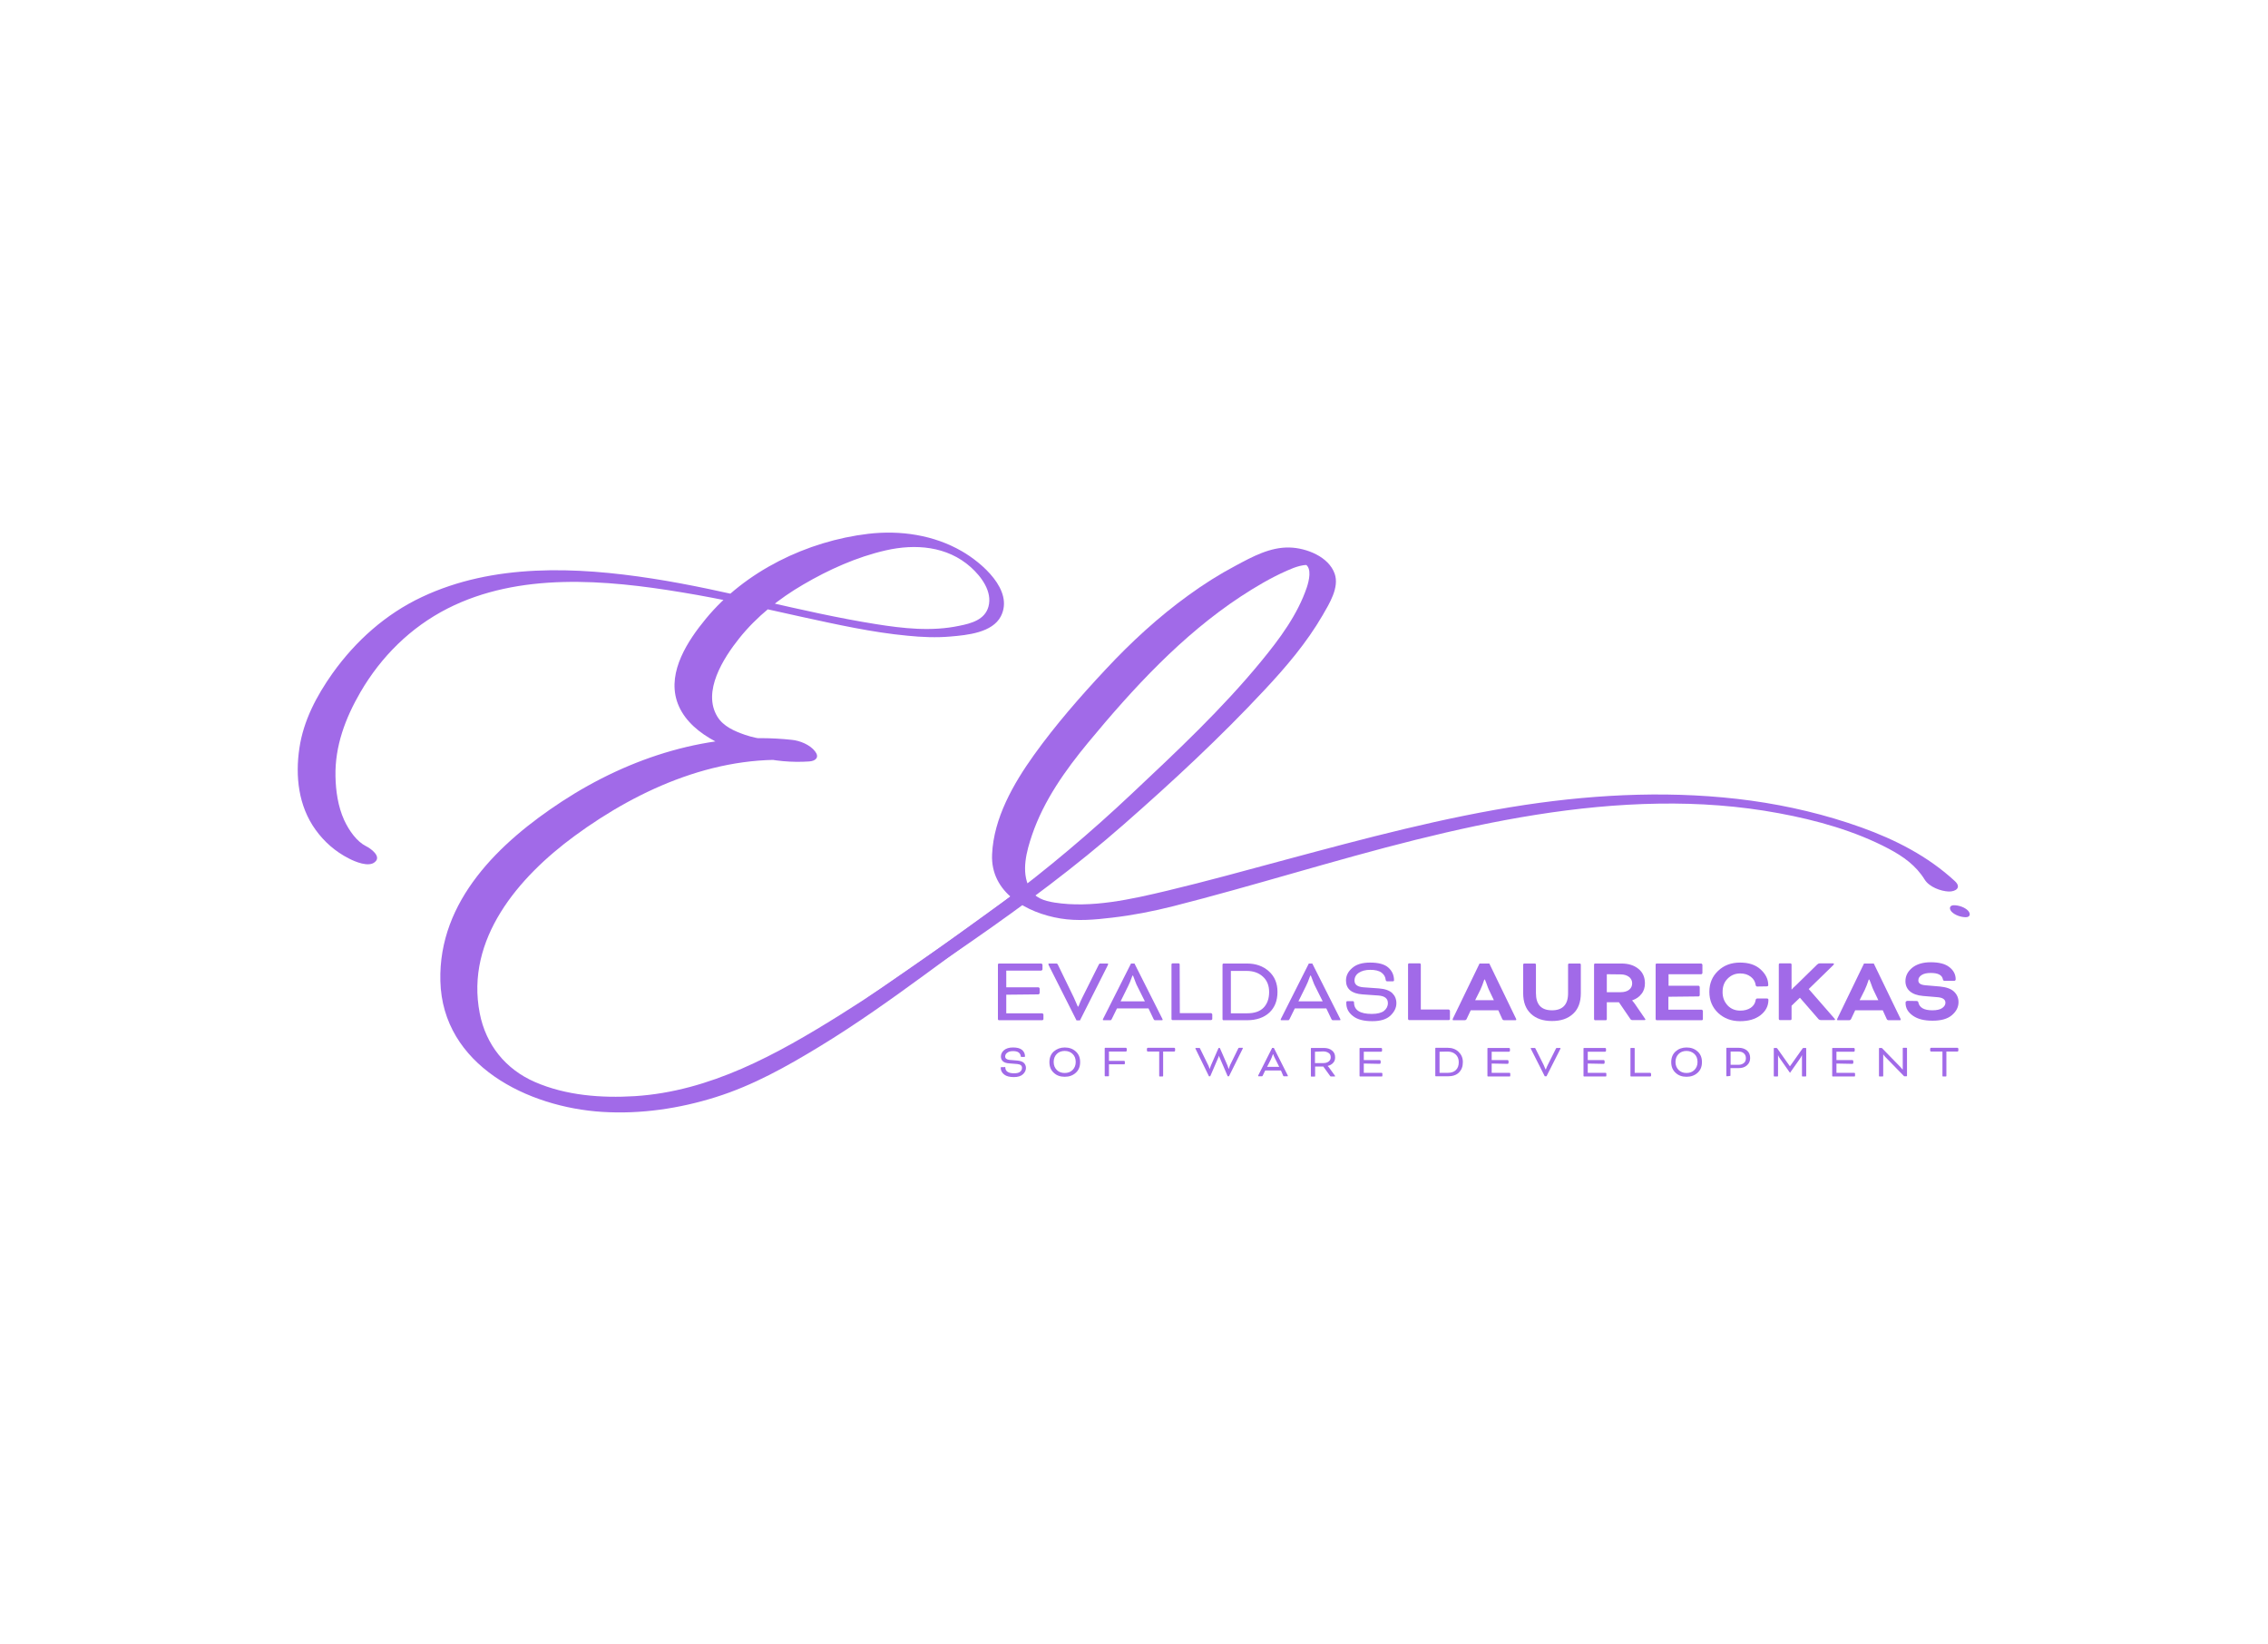 <?xml version="1.0" encoding="utf-8"?>
<!-- Generator: Adobe Illustrator 22.1.0, SVG Export Plug-In . SVG Version: 6.00 Build 0)  -->
<svg version="1.1" id="Layer_1" xmlns="http://www.w3.org/2000/svg" xmlns:xlink="http://www.w3.org/1999/xlink" x="0px" y="0px"
	 viewBox="0 0 1440 1044" style="enable-background:new 0 0 1440 1044;" xml:space="preserve">
<style type="text/css">
	.st0{fill:#253C95;}
	.st1{fill:#FFFFFF;}
</style>
<g
   id="g196"
   style="fill:#a16ae8;fill-opacity:1">
	<g
   id="g154"
   style="fill:#a16ae8;fill-opacity:1">
		<g
   id="g140"
   style="fill:#a16ae8;fill-opacity:1">
			<path
   d="M638.9,631.5v11.8h22.8c0.2,0,0.4,0.1,0.5,0.3c0.2,0.2,0.3,0.4,0.3,0.5v2.9c0,0.2-0.1,0.4-0.3,0.5     c-0.2,0.2-0.4,0.2-0.5,0.2h-27.4c-0.2,0-0.4-0.1-0.5-0.2c-0.2-0.2-0.2-0.4-0.2-0.5v-34.6c0-0.2,0.1-0.4,0.2-0.5     c0.2-0.2,0.4-0.2,0.5-0.2h26.8c0.2,0,0.4,0.1,0.5,0.3c0.2,0.2,0.3,0.4,0.3,0.5v2.9c0,0.2-0.1,0.4-0.3,0.5     c-0.2,0.2-0.4,0.3-0.5,0.3h-22.2v10.6h20.4c0.2,0,0.4,0.1,0.5,0.3c0.2,0.2,0.3,0.4,0.3,0.5v2.9c0,0.2-0.1,0.4-0.3,0.5     c-0.2,0.2-0.4,0.3-0.5,0.3L638.9,631.5z"
   id="path108"
   style="fill:#a16ae8;fill-opacity:1" />
			<path
   d="M681.8,633.3l2.5,5.7h0.4c1-2.6,1.9-4.5,2.5-5.7l10.4-20.8c0.2-0.4,0.4-0.6,0.5-0.7s0.4-0.1,0.8-0.1h4.2     c0.3,0,0.5,0.1,0.5,0.4c0,0.1-0.1,0.4-0.3,0.8l-17.6,34.9h-2.2l-17.6-34.9c-0.2-0.4-0.3-0.7-0.3-0.8c0-0.2,0.2-0.4,0.5-0.4h4.2     c0.3,0,0.5,0,0.6,0s0.2,0.1,0.4,0.2c0.1,0.1,0.2,0.3,0.4,0.6L681.8,633.3z"
   id="path110"
   style="fill:#a16ae8;fill-opacity:1" />
			<path
   d="M729.2,640.2h-20l-3.3,6.7c-0.2,0.4-0.4,0.6-0.5,0.7c-0.1,0.1-0.4,0.1-0.8,0.1h-3.9c-0.4,0-0.5-0.1-0.5-0.4     c0-0.1,0.1-0.3,0.3-0.7l17.6-34.9h2.2l17.6,34.9c0.2,0.4,0.3,0.7,0.3,0.7c0,0.3-0.2,0.4-0.5,0.4h-3.9c-0.3,0-0.5,0-0.6,0     c-0.1,0-0.2-0.1-0.4-0.2c-0.1-0.1-0.2-0.3-0.4-0.6L729.2,640.2z M711.5,635.7h15.4l-4.8-9.6c-0.3-0.5-0.7-1.4-1.1-2.5     s-0.8-2-1.1-2.9l-0.5-1.3H719c-1.1,3.2-2.1,5.4-2.7,6.6L711.5,635.7z"
   id="path112"
   style="fill:#a16ae8;fill-opacity:1" />
			<path
   d="M749.1,643.2h19.8c0.2,0,0.4,0.1,0.5,0.3c0.2,0.2,0.3,0.4,0.3,0.5v2.9c0,0.2-0.1,0.4-0.3,0.5c-0.2,0.2-0.4,0.2-0.5,0.2     h-24.4c-0.2,0-0.4,0-0.5-0.2c-0.2-0.2-0.2-0.4-0.2-0.5v-34.6c0-0.2,0.1-0.4,0.2-0.5c0.2-0.2,0.4-0.2,0.5-0.2h3.8     c0.2,0,0.4,0.1,0.5,0.2c0.2,0.2,0.2,0.4,0.2,0.5L749.1,643.2z"
   id="path114"
   style="fill:#a16ae8;fill-opacity:1" />
			<path
   d="M776.9,647.7c-0.2,0-0.4,0-0.5-0.2c-0.2-0.2-0.2-0.4-0.2-0.5v-34.6c0-0.2,0.1-0.4,0.2-0.5c0.2-0.2,0.4-0.2,0.5-0.2h14.8     c5.6,0,10.2,1.6,13.9,4.9s5.5,7.7,5.5,13.1c0,5.5-1.7,9.9-5.1,13.1s-8.2,4.9-14.2,4.9H776.9z M781.5,616.4v26.9h10.4     c4.6,0,8.1-1.2,10.4-3.6s3.5-5.7,3.5-9.9c0-4.1-1.3-7.4-4-9.8c-2.6-2.4-6.1-3.6-10.2-3.6L781.5,616.4z"
   id="path116"
   style="fill:#a16ae8;fill-opacity:1" />
			<path
   d="M842.1,640.2h-20l-3.3,6.7c-0.2,0.4-0.4,0.6-0.5,0.7c-0.1,0.1-0.4,0.1-0.8,0.1h-3.9c-0.4,0-0.5-0.1-0.5-0.4     c0-0.1,0.1-0.3,0.3-0.7l17.6-34.9h2.2l17.6,34.9c0.2,0.4,0.3,0.7,0.3,0.7c0,0.3-0.2,0.4-0.5,0.4h-3.9c-0.3,0-0.5,0-0.6,0     s-0.2-0.1-0.4-0.2c-0.1-0.1-0.2-0.3-0.4-0.6L842.1,640.2z M824.4,635.7h15.4l-4.8-9.6c-0.3-0.5-0.7-1.4-1.1-2.5s-0.8-2-1.1-2.9     l-0.5-1.3h-0.4c-1.1,3.2-2.1,5.4-2.7,6.6L824.4,635.7z"
   id="path118"
   style="fill:#a16ae8;fill-opacity:1" />
			<path
   d="M858.9,635.6c0.5,0,0.8,0.3,0.8,0.8c0,4.9,3.8,7.3,11.3,7.3c3.5,0,6.1-0.7,7.7-1.9c1.6-1.3,2.5-2.9,2.5-5     c0-2.9-2-4.5-6.1-4.8l-10-0.7c-7-0.5-10.5-3.5-10.5-8.8c0-3.1,1.3-5.7,4-8c2.6-2.3,6.4-3.4,11.3-3.4c5.2,0,9.1,1,11.5,3.1     s3.7,4.8,3.7,8.2c0,0.4-0.3,0.6-0.9,0.6h-3.5c-0.5,0-0.8-0.4-0.9-1c-0.2-1.8-1-3.3-2.6-4.5c-1.6-1.2-4-1.8-7.2-1.8     c-3.1,0-5.5,0.7-7.3,1.9s-2.7,2.9-2.7,4.9c0,2.6,1.9,4,5.7,4.3l9.8,0.7c3.9,0.3,6.7,1.3,8.5,3c1.7,1.7,2.6,3.8,2.6,6.4     c0,2.9-1.3,5.5-3.8,7.9c-2.6,2.4-6.4,3.5-11.5,3.5c-5.3,0-9.4-1-12.2-3.2c-2.9-2.2-4.3-4.9-4.3-8.2v-0.6c0-0.4,0.2-0.7,0.7-0.7     H858.9z"
   id="path120"
   style="fill:#a16ae8;fill-opacity:1" />
			<path
   d="M902,640.9h17.8c0.2,0,0.4,0.1,0.5,0.3c0.2,0.2,0.3,0.4,0.3,0.5v5.2c0,0.2-0.1,0.4-0.2,0.5c-0.2,0.2-0.4,0.2-0.5,0.2     h-25.2c-0.2,0-0.4,0-0.5-0.2c-0.1-0.2-0.2-0.4-0.2-0.5v-34.6c0-0.2,0.1-0.4,0.2-0.5c0.1-0.2,0.3-0.2,0.5-0.2h6.7     c0.2,0,0.4,0.1,0.5,0.2c0.1,0.2,0.2,0.4,0.2,0.5V640.9z"
   id="path122"
   style="fill:#a16ae8;fill-opacity:1" />
			<path
   d="M951.3,641.4h-17.5l-2.6,5.5c-0.2,0.5-0.7,0.8-1.3,0.8h-7.1c-0.3,0-0.5-0.1-0.5-0.4c0-0.2,0.1-0.4,0.2-0.7l16.9-34.9h6.2     l16.9,34.9c0.2,0.3,0.2,0.5,0.2,0.7c0,0.3-0.2,0.4-0.5,0.4h-7.1c-0.6,0-1-0.2-1.3-0.8L951.3,641.4z M936.6,635h11.9l-3.2-6.7     c-0.4-0.8-0.7-1.7-1.1-2.8s-0.7-2-1-2.6l-0.4-1h-0.4c-0.8,2.6-1.7,4.7-2.5,6.5L936.6,635z"
   id="path124"
   style="fill:#a16ae8;fill-opacity:1" />
			<path
   d="M995.6,612.4c0-0.2,0.1-0.4,0.2-0.5c0.2-0.2,0.4-0.2,0.5-0.2h6.7c0.2,0,0.4,0.1,0.5,0.2c0.2,0.2,0.2,0.4,0.2,0.5v18.1     c0,5.7-1.6,10.1-4.9,13.1c-3.3,3.1-7.7,4.6-13.4,4.6s-10.1-1.5-13.4-4.6c-3.3-3.1-4.9-7.4-4.9-13.1v-18.1c0-0.2,0.1-0.4,0.2-0.5     c0.2-0.2,0.4-0.2,0.5-0.2h6.7c0.2,0,0.4,0.1,0.5,0.2c0.2,0.2,0.2,0.4,0.2,0.5v18c0,7.4,3.4,11,10.2,11s10.3-3.7,10.2-11     L995.6,612.4z"
   id="path126"
   style="fill:#a16ae8;fill-opacity:1" />
			<path
   d="M1012.1,612.4c0-0.2,0.1-0.4,0.2-0.5c0.1-0.2,0.3-0.2,0.5-0.2h16.7c4.4,0,8,1.1,10.8,3.4c2.8,2.3,4.1,5.3,4.1,9.2     c0,2.6-0.7,4.9-2.2,6.7c-1.4,1.9-3.4,3.2-5.9,4.1v0.1c0.7,0.8,1.4,1.6,1.9,2.4l6.1,8.9c0.2,0.3,0.4,0.5,0.4,0.7     c0,0.3-0.2,0.4-0.5,0.4h-8c-0.4,0-0.7-0.2-1-0.6l-7.3-10.7h-7.7V647c0,0.2-0.1,0.4-0.2,0.5c-0.1,0.2-0.3,0.2-0.5,0.2h-6.7     c-0.2,0-0.4,0-0.5-0.2c-0.1-0.2-0.2-0.4-0.2-0.5L1012.1,612.4z M1020.2,618.5v11.4h8.7c2.3,0,4.1-0.5,5.4-1.5s2-2.4,2-4.1     c0-1.7-0.7-3.1-2-4.1c-1.3-1-3.1-1.6-5.3-1.6L1020.2,618.5z"
   id="path128"
   style="fill:#a16ae8;fill-opacity:1" />
			<path
   d="M1059.3,632.8v8.2h21.1c0.2,0,0.4,0.1,0.5,0.3c0.2,0.2,0.3,0.4,0.3,0.5v5.2c0,0.2-0.1,0.4-0.2,0.5     c-0.2,0.2-0.4,0.2-0.5,0.2h-28.6c-0.2,0-0.4-0.1-0.5-0.2c-0.1-0.2-0.2-0.4-0.2-0.5v-34.6c0-0.2,0.1-0.4,0.2-0.5     c0.1-0.2,0.3-0.2,0.5-0.2h28.2c0.2,0,0.4,0.1,0.5,0.3c0.2,0.2,0.3,0.4,0.3,0.5v5.2c0,0.2-0.1,0.4-0.2,0.5     c-0.2,0.2-0.4,0.3-0.5,0.3h-20.8v7.3h19c0.2,0,0.4,0.1,0.5,0.3c0.2,0.2,0.3,0.4,0.3,0.5v5.2c0,0.2-0.1,0.4-0.2,0.5     c-0.2,0.2-0.4,0.3-0.5,0.3L1059.3,632.8z"
   id="path130"
   style="fill:#a16ae8;fill-opacity:1" />
			<path
   d="M1115.7,626.3c-0.5,0-0.9-0.3-1-1c-0.3-2.1-1.3-3.8-3.1-5.2c-1.8-1.4-4-2.1-6.7-2.1c-3.2,0-5.8,1.1-8,3.3     c-2.2,2.2-3.2,5-3.2,8.5s1.1,6.2,3.2,8.5c2.1,2.2,4.8,3.3,8,3.3c2.7,0,4.9-0.6,6.7-1.8c1.7-1.2,2.8-2.8,3.1-4.9     c0.1-0.7,0.5-1,1.1-1h6c0.7,0,1,0.3,1,0.9c0,3.9-1.7,7.1-5,9.7c-3.4,2.6-7.7,3.8-13,3.8c-5.5,0-10.1-1.7-13.9-5.2     c-3.7-3.5-5.6-8-5.6-13.4c0-5.5,1.9-9.9,5.6-13.4c3.7-3.5,8.3-5.2,13.9-5.2c5.5,0,9.8,1.4,13,4.3c3.2,2.9,4.9,6.2,4.9,10     c0,0.5-0.3,0.8-1,0.8L1115.7,626.3z"
   id="path132"
   style="fill:#a16ae8;fill-opacity:1" />
			<path
   d="M1148.4,627.9l16.4,18.8c0.2,0.2,0.3,0.4,0.3,0.5c0,0.3-0.2,0.4-0.5,0.4h-8.6c-0.5,0-1-0.2-1.3-0.5l-11.9-13.7l-5.3,5.1     v8.4c0,0.2-0.1,0.4-0.2,0.5c-0.1,0.2-0.3,0.2-0.5,0.2h-6.7c-0.2,0-0.4-0.1-0.5-0.2c-0.1-0.2-0.2-0.4-0.2-0.5v-34.6     c0-0.2,0.1-0.4,0.2-0.5c0.1-0.2,0.3-0.2,0.5-0.2h6.7c0.2,0,0.4,0.1,0.5,0.2c0.1,0.2,0.2,0.4,0.2,0.5v15.9h0.1     c0.7-0.8,1.4-1.6,2.3-2.3l13.9-13.6c0.4-0.4,1-0.7,1.6-0.7h8.5c0.4,0,0.5,0.1,0.5,0.4c0,0.2-0.1,0.4-0.4,0.7L1148.4,627.9z"
   id="path134"
   style="fill:#a16ae8;fill-opacity:1" />
			<path
   d="M1195.4,641.4h-17.5l-2.6,5.5c-0.2,0.5-0.7,0.8-1.3,0.8h-7.1c-0.3,0-0.5-0.1-0.5-0.4c0-0.2,0.1-0.4,0.2-0.7l16.9-34.9     h6.2l16.9,34.9c0.2,0.3,0.2,0.5,0.2,0.7c0,0.3-0.2,0.4-0.5,0.4h-7.1c-0.6,0-1-0.2-1.3-0.8L1195.4,641.4z M1180.7,635h11.9     l-3.2-6.7c-0.4-0.8-0.7-1.7-1.1-2.8c-0.4-1.1-0.7-2-1-2.6l-0.4-1h-0.4c-0.8,2.6-1.7,4.7-2.5,6.5L1180.7,635z"
   id="path136"
   style="fill:#a16ae8;fill-opacity:1" />
			<path
   d="M1216.8,635.5c0.7,0,1.1,0.3,1.2,0.9c0.7,3.3,3.6,5,8.9,5c2.8,0,4.9-0.5,6.2-1.4s2.1-2,2.1-3.4c0-2-1.6-3.2-4.8-3.5     l-9.4-0.8c-3.7-0.3-6.4-1.3-8.3-2.9s-2.9-3.8-2.9-6.5c0-3.3,1.4-6.1,4.3-8.5c2.8-2.3,6.8-3.5,11.8-3.5c5.2,0,9.2,1,11.8,3.1     c2.6,2,4,4.6,4,7.7c0,0.7-0.4,1-1.1,1h-5.9c-0.6,0-1-0.3-1.1-0.9c-0.5-2.8-3.1-4.1-7.7-4.1c-2.5,0-4.4,0.4-5.8,1.3     s-2.1,2-2.1,3.4c0,1.9,1.4,2.8,4.4,3.1l9.3,0.8c4,0.4,7,1.4,8.9,3.2s2.9,4,2.9,6.7c0,3.2-1.4,5.9-4.2,8.3s-6.9,3.5-12.3,3.5     c-5.3,0-9.4-1-12.5-3.2c-3.1-2.2-4.6-4.8-4.6-7.9v-0.5c0-0.3,0.1-0.5,0.4-0.7c0.2-0.2,0.5-0.3,0.8-0.3L1216.8,635.5z"
   id="path138"
   style="fill:#a16ae8;fill-opacity:1" />
		</g>
		<g
   id="g144"
   style="fill:#a16ae8;fill-opacity:1">
			<path
   d="M232.4,537.2c-5.8-2.9-10.7-9.7-13.9-16.6c-3.9-8.6-5.3-18.4-5.5-27.7c-0.4-19.3,6.3-37,15.8-53.4     c13.2-22.7,32-41.3,55.4-53.2c45.5-23.1,100.3-18.3,149-10.2c25.6,4.2,50.9,10,76.2,15.6c22.1,4.8,44.4,9.8,66.9,11.9     c9,0.9,18.2,1.3,27.2,0.5c10.6-0.9,26.6-2.4,32-12.9c8.4-16.6-12.4-34.1-24.7-41.2c-17.9-10.4-39.2-13.5-59.6-11.1     c-38.7,4.6-78.1,23.6-103.1,54c-11.3,13.7-24.2,33.2-18.4,51.9c6.4,20.5,31.8,30.9,50.8,35.6c10.9,2.7,22.2,3.8,33.4,3     c4.1-0.3,6.5-2.7,3.6-6.4c-3.2-4.2-9.6-6.8-14.7-7.3c-51.6-5.6-103,11-146,39.1c-39.6,25.9-78.5,63-77.2,114     c1.3,53.5,55.6,80.2,102.9,83.1c24.3,1.5,48.8-2.1,72-9.4c23.6-7.4,45-19.4,66-32.2c46.2-28.1,87.9-62.7,132.7-92.8     c2.4-1.6-5.9-6.5-8.5-4.6c-36.7,26.4-73.1,53.6-111.6,77.6c-39.9,24.9-82.2,48.4-130.1,51.4c-21.2,1.3-43.7-0.4-63.4-9     c-18.6-8.1-31.1-23.6-35-43.6c-9.2-47.2,24.7-86.5,60.1-112.5c41.9-30.8,93.5-53.3,146.5-47.5c-3.7-4.6-7.4-9.2-11.1-13.7     c-9.2,0.6-18.4-0.1-27.1-3.1c-6.6-2.3-13.7-5.3-17.5-11.5c-9.8-16,3.9-37.3,13.8-49.7c11.1-13.9,25.4-25.3,40.7-34.2     c16.2-9.5,34-17.5,52.4-21.7c18.8-4.3,39-2.7,53.9,10.6c6.7,6,13.9,15.5,11.3,25.1c-2.3,8.4-11,10.7-18.6,12.2     c-17.5,3.7-35.5,1.7-53-1.1c-47.7-7.6-94.1-21.5-141.8-28.9c-48.4-7.5-100.9-9.7-146.3,11.7c-23,10.8-42.1,27.9-56.8,48.5     c-10.1,14.3-18.4,29.9-21,47.4c-2.7,17.9-0.6,36.8,10.2,51.8c5.5,7.7,12.7,14,21.2,18.3c3.8,2,12.7,5.8,16.6,2.2     C242.4,543.6,235.1,538.5,232.4,537.2L232.4,537.2z"
   id="path142"
   style="fill:#a16ae8;fill-opacity:1" />
		</g>
		<g
   id="g148"
   style="fill:#a16ae8;fill-opacity:1">
			<path
   d="M516.2,665.1c67.2-45.1,136.3-88.2,197.3-141.7c30.8-27,61.2-55.2,89.2-85.2c13.7-14.6,26.9-30.1,37-47.5     c4.3-7.4,10.8-17.8,7.7-26.5c-3.8-10.8-17.9-16.3-28.5-16.6c-12.4-0.4-23.9,5.9-34.5,11.6c-10.4,5.5-20.3,11.8-29.8,18.7     c-19.1,13.8-36.6,29.9-52.6,47.1c-16.1,17.2-31.8,35.2-45.5,54.3c-13.1,18.3-25.6,40.1-26.6,63.1c-1.1,24.4,22.1,37.2,43.3,40.7     c10.8,1.8,22,0.8,32.8-0.5c13-1.5,25.9-4,38.6-7.2c51.6-13.1,102.4-29.3,154.1-42.2c50.6-12.6,102.1-22.2,154.4-23     c25.6-0.4,51.2,1.4,76.4,6.1c23.8,4.4,48.3,11.2,69.8,22.6c9.2,4.9,17.2,10.6,22.7,19.5c2.9,4.7,10.2,7.4,15.3,7.6     c4.4,0.1,8.3-2.5,3.9-6.6c-17.1-15.8-37.7-26.3-59.4-34.1c-22.6-8.1-46.2-13.7-70-17c-47.6-6.5-96-4.4-143.5,2.7     c-51.6,7.8-102.1,21.4-152.4,34.9c-24.9,6.7-49.8,13.6-74.9,19.6c-22.7,5.4-48.1,11.2-71.5,7.5c-6.7-1.1-12.6-2.9-15.9-9.3     c-5.4-10.4-1.8-23.4,1.7-33.7c7.5-21.9,21.1-41,35.7-58.7c28.4-34.3,59.4-68,96.8-92.6c9.3-6.1,19.1-11.9,29.3-16.4     c2.7-1.2,5.4-2.3,8.2-3c1.4-0.3,2.7-0.6,4.2-0.6c0.6,0,0.3,0.2-0.6-0.4c4.1,2.6,2.2,10.4,0.9,14.4c-5.9,17.6-17.5,33.1-29.1,47.2     c-24.8,30.2-53.6,57.2-82,83.9c-26.3,24.8-53.8,48-82.8,69.6c-31.1,23.2-63.4,44.6-95,67c-10.1,7.1-20.2,14.3-30.2,21.5     C508.7,663.2,514.4,666.2,516.2,665.1L516.2,665.1z"
   id="path146"
   style="fill:#a16ae8;fill-opacity:1" />
		</g>
		<g
   id="g152"
   style="fill:#a16ae8;fill-opacity:1">
			<path
   d="M1248.1,582.3c2.8,0,3.2-2.1,1.6-4c-2.1-2.3-6-3.6-9.1-3.6c-2.8,0-3.2,2.1-1.6,4C1241.1,581,1245.1,582.3,1248.1,582.3     L1248.1,582.3z"
   id="path150"
   style="fill:#a16ae8;fill-opacity:1" />
		</g>
	</g>
	<g
   id="g194"
   style="fill:#a16ae8;fill-opacity:1">
		<path
   d="M637.9,677.3c0.3,0,0.4,0.2,0.4,0.4c0,2.4,1.9,3.7,5.6,3.7c1.7,0,3-0.3,3.8-1c0.8-0.6,1.2-1.5,1.2-2.5    c0-1.4-1-2.2-3.1-2.4l-5-0.4c-3.5-0.2-5.3-1.7-5.3-4.4c0-1.5,0.7-2.9,2-4s3.2-1.7,5.7-1.7c2.6,0,4.5,0.5,5.8,1.6    c1.2,1.1,1.8,2.4,1.8,4.1c0,0.2-0.2,0.3-0.5,0.3h-1.8c-0.3,0-0.4-0.2-0.4-0.5c-0.1-0.9-0.5-1.6-1.3-2.3c-0.8-0.6-2-0.9-3.6-0.9    c-1.5,0-2.7,0.3-3.6,1c-0.9,0.6-1.4,1.4-1.4,2.4c0,1.3,1,2,2.8,2.2l4.9,0.4c2,0.2,3.4,0.7,4.2,1.5s1.3,1.9,1.3,3.2    c0,1.4-0.6,2.8-1.9,4c-1.3,1.2-3.2,1.8-5.8,1.8c-2.6,0-4.7-0.5-6.1-1.6c-1.4-1.1-2.2-2.5-2.2-4.1v-0.3c0-0.2,0.1-0.3,0.4-0.3    H637.9z"
   id="path156"
   style="fill:#a16ae8;fill-opacity:1" />
		<path
   d="M676,665c2.8,0,5.1,0.8,7,2.5c1.9,1.7,2.8,3.9,2.8,6.8s-0.9,5.1-2.8,6.8c-1.9,1.7-4.2,2.5-7,2.5c-2.8,0-5.1-0.8-6.9-2.5    c-1.9-1.7-2.8-3.9-2.8-6.8c0-2.8,0.9-5.1,2.8-6.8C671,665.9,673.3,665,676,665L676,665z M676,667.2c-2,0-3.7,0.6-5,1.9s-2,3-2,5.1    c0,2.1,0.7,3.8,2,5.1s3,1.9,5,1.9s3.7-0.6,5-1.9c1.3-1.3,2-3,2-5.1c0-2.2-0.7-3.9-2-5.1C679.8,667.9,678.1,667.2,676,667.2    L676,667.2z"
   id="path158"
   style="fill:#a16ae8;fill-opacity:1" />
		<path
   d="M701.8,683.3c-0.1,0-0.2,0-0.3-0.1s-0.1-0.2-0.1-0.3v-17.3c0-0.1,0-0.2,0.1-0.3s0.2-0.1,0.3-0.1h13.1    c0.1,0,0.2,0.1,0.3,0.2s0.2,0.2,0.2,0.3v1.4c0,0.1-0.1,0.2-0.2,0.3s-0.2,0.2-0.3,0.2h-10.8v5.9h9.6c0.1,0,0.2,0.1,0.3,0.1    c0.1,0.1,0.2,0.2,0.2,0.3v1.4c0,0.1-0.1,0.2-0.2,0.3s-0.2,0.1-0.3,0.1h-9.6v7.2c0,0.1,0,0.2-0.1,0.3c-0.1,0.1-0.2,0.1-0.3,0.1    H701.8z"
   id="path160"
   style="fill:#a16ae8;fill-opacity:1" />
		<path
   d="M728.7,667.6c-0.1,0-0.2-0.1-0.3-0.2c-0.1-0.1-0.2-0.2-0.2-0.3v-1.4c0-0.1,0.1-0.2,0.2-0.3c0.1-0.1,0.2-0.2,0.3-0.2h16.9    c0.1,0,0.2,0.1,0.3,0.2c0.1,0.1,0.2,0.2,0.2,0.3v1.4c0,0.1-0.1,0.2-0.2,0.3c-0.1,0.1-0.2,0.2-0.3,0.2h-7.1V683    c0,0.1,0,0.2-0.1,0.3c-0.1,0.1-0.1,0.1-0.2,0.1h-1.9c-0.1,0-0.2,0-0.2-0.1s-0.1-0.2-0.1-0.3v-15.4H728.7L728.7,667.6z"
   id="path162"
   style="fill:#a16ae8;fill-opacity:1" />
		<path
   d="M780.3,683.3h-0.8l-5.3-12.3l-0.2-0.7h-0.1c-0.1,0.2-0.1,0.5-0.2,0.7l-5.3,12.3h-0.8l-8.5-17.4c-0.1-0.1-0.1-0.3-0.1-0.4    c0-0.1,0.1-0.2,0.2-0.2h2.1h0.2c0,0,0.1,0,0.1,0c0.1,0,0.1,0.1,0.2,0.1c0,0.1,0.1,0.1,0.1,0.2l5.1,10.4c0.2,0.3,0.3,0.6,0.5,1.1    l0.4,1.1l0.1,0.4h0.1c0.3-0.9,0.5-1.7,0.8-2.3l4.8-11h0.8l4.8,11l0.8,2.3h0.1c0.3-1.1,0.6-2,0.9-2.6l5.1-10.4    c0.1-0.2,0.2-0.3,0.2-0.3c0.1,0,0.2-0.1,0.4-0.1h2.1c0.2,0,0.2,0.1,0.2,0.2c0,0.1,0,0.2-0.1,0.4L780.3,683.3z"
   id="path164"
   style="fill:#a16ae8;fill-opacity:1" />
		<path
   d="M813.3,679.6h-10l-1.6,3.3c-0.1,0.2-0.2,0.3-0.2,0.3c-0.1,0-0.2,0.1-0.4,0.1h-2c-0.2,0-0.3-0.1-0.3-0.2    c0,0,0.1-0.1,0.1-0.4l8.8-17.4h1.1l8.8,17.4c0.1,0.2,0.1,0.3,0.1,0.4c0,0.2-0.1,0.2-0.3,0.2h-2c-0.1,0-0.2,0-0.3,0s-0.1,0-0.2-0.1    c-0.1-0.1-0.1-0.1-0.2-0.3L813.3,679.6z M804.5,677.3h7.7l-2.4-4.8c-0.2-0.3-0.3-0.7-0.6-1.2s-0.4-1-0.6-1.4l-0.2-0.6h-0.2    c-0.6,1.6-1,2.7-1.3,3.3L804.5,677.3z"
   id="path166"
   style="fill:#a16ae8;fill-opacity:1" />
		<path
   d="M832.3,665.7c0-0.1,0-0.2,0.1-0.3s0.2-0.1,0.3-0.1h7.7c2.2,0,4,0.5,5.3,1.6c1.4,1.1,2,2.5,2,4.4c0,1.4-0.4,2.6-1.3,3.5    c-0.8,0.9-2,1.6-3.4,1.9v0.1c0.4,0.4,0.8,0.8,1.1,1.3l3.4,4.7c0.1,0.2,0.2,0.3,0.2,0.4c0,0.1-0.1,0.2-0.2,0.2h-2.5    c-0.2,0-0.3-0.1-0.4-0.2l-4.4-6.1H835v6c0,0.1,0,0.2-0.1,0.3c-0.1,0.1-0.2,0.1-0.3,0.1h-1.9c-0.1,0-0.2,0-0.3-0.1    s-0.1-0.2-0.1-0.3V665.7z M834.9,667.7v7.2h5.3c1.4,0,2.5-0.3,3.4-1s1.3-1.5,1.3-2.7c0-1.2-0.4-2.1-1.3-2.7s-2-1-3.5-1    L834.9,667.7z"
   id="path168"
   style="fill:#a16ae8;fill-opacity:1" />
		<path
   d="M865.9,675.2v5.9h11.4c0.1,0,0.2,0.1,0.3,0.2c0.1,0.1,0.1,0.2,0.1,0.3v1.4c0,0.1-0.1,0.2-0.1,0.3    c-0.1,0.1-0.2,0.1-0.3,0.1h-13.7c-0.1,0-0.2,0-0.3-0.1c-0.1-0.1-0.1-0.2-0.1-0.3v-17.3c0-0.1,0-0.2,0.1-0.3s0.2-0.1,0.3-0.1H877    c0.1,0,0.2,0.1,0.3,0.2c0.1,0.1,0.2,0.2,0.2,0.3v1.4c0,0.1-0.1,0.2-0.2,0.3c-0.1,0.1-0.2,0.2-0.3,0.2h-11.1v5.3h10.2    c0.1,0,0.2,0.1,0.3,0.2s0.2,0.2,0.2,0.3v1.4c0,0.1-0.1,0.2-0.2,0.3s-0.2,0.2-0.3,0.2L865.9,675.2z"
   id="path170"
   style="fill:#a16ae8;fill-opacity:1" />
		<path
   d="M911.7,683.3c-0.1,0-0.2,0-0.3-0.1s-0.1-0.2-0.1-0.3v-17.3c0-0.1,0-0.2,0.1-0.3s0.2-0.1,0.3-0.1h7.4    c2.8,0,5.1,0.8,6.9,2.5c1.8,1.7,2.8,3.8,2.8,6.6c0,2.8-0.8,4.9-2.5,6.6s-4.1,2.4-7.1,2.4H911.7z M914,667.7v13.4h5.2    c2.3,0,4-0.6,5.2-1.8s1.8-2.8,1.8-5c0-2.1-0.7-3.7-2-4.9c-1.3-1.2-3-1.8-5.1-1.8L914,667.7z"
   id="path172"
   style="fill:#a16ae8;fill-opacity:1" />
		<path
   d="M947.1,675.2v5.9h11.4c0.1,0,0.2,0.1,0.3,0.2c0.1,0.1,0.1,0.2,0.1,0.3v1.4c0,0.1-0.1,0.2-0.1,0.3    c-0.1,0.1-0.2,0.1-0.3,0.1h-13.7c-0.1,0-0.2,0-0.3-0.1c-0.1-0.1-0.1-0.2-0.1-0.3v-17.3c0-0.1,0-0.2,0.1-0.3s0.2-0.1,0.3-0.1h13.4    c0.1,0,0.2,0.1,0.3,0.2c0.1,0.1,0.2,0.2,0.2,0.3v1.4c0,0.1-0.1,0.2-0.2,0.3c-0.1,0.1-0.2,0.2-0.3,0.2h-11.1v5.3h10.2    c0.1,0,0.2,0.1,0.3,0.2s0.2,0.2,0.2,0.3v1.4c0,0.1-0.1,0.2-0.2,0.3s-0.2,0.2-0.3,0.2L947.1,675.2z"
   id="path174"
   style="fill:#a16ae8;fill-opacity:1" />
		<path
   d="M980.1,676.1l1.2,2.8h0.2c0.5-1.3,0.9-2.3,1.2-2.8l5.2-10.4c0.1-0.2,0.2-0.3,0.2-0.3c0.1,0,0.2-0.1,0.4-0.1h2.1    c0.1,0,0.2,0.1,0.2,0.2c0,0.1-0.1,0.2-0.1,0.4l-8.8,17.4h-1.1l-8.8-17.4c-0.1-0.2-0.1-0.3-0.1-0.4c0-0.1,0.1-0.2,0.2-0.2h2.1    c0.1,0,0.2,0,0.3,0s0.1,0,0.2,0.1c0.1,0.1,0.1,0.2,0.2,0.3L980.1,676.1z"
   id="path176"
   style="fill:#a16ae8;fill-opacity:1" />
		<path
   d="M1008.1,675.2v5.9h11.4c0.1,0,0.2,0.1,0.3,0.2c0.1,0.1,0.1,0.2,0.1,0.3v1.4c0,0.1-0.1,0.2-0.1,0.3    c-0.1,0.1-0.2,0.1-0.3,0.1h-13.7c-0.1,0-0.2,0-0.3-0.1c-0.1-0.1-0.1-0.2-0.1-0.3v-17.3c0-0.1,0-0.2,0.1-0.3s0.2-0.1,0.3-0.1h13.4    c0.1,0,0.2,0.1,0.3,0.2c0.1,0.1,0.2,0.2,0.2,0.3v1.4c0,0.1-0.1,0.2-0.2,0.3c-0.1,0.1-0.2,0.2-0.3,0.2h-11.1v5.3h10.2    c0.1,0,0.2,0.1,0.3,0.2s0.2,0.2,0.2,0.3v1.4c0,0.1-0.1,0.2-0.2,0.3s-0.2,0.2-0.3,0.2L1008.1,675.2z"
   id="path178"
   style="fill:#a16ae8;fill-opacity:1" />
		<path
   d="M1037.9,681.1h9.9c0.1,0,0.2,0.1,0.3,0.2s0.2,0.2,0.2,0.3v1.4c0,0.1-0.1,0.2-0.2,0.3c-0.1,0.1-0.2,0.1-0.3,0.1h-12.2    c-0.1,0-0.2,0-0.3-0.1s-0.1-0.2-0.1-0.3v-17.3c0-0.1,0-0.2,0.1-0.3s0.2-0.1,0.3-0.1h1.9c0.1,0,0.2,0,0.3,0.1s0.1,0.2,0.1,0.3    L1037.9,681.1z"
   id="path180"
   style="fill:#a16ae8;fill-opacity:1" />
		<path
   d="M1070.8,665c2.8,0,5.1,0.8,7,2.5c1.9,1.7,2.8,3.9,2.8,6.8s-0.9,5.1-2.8,6.8c-1.9,1.7-4.2,2.5-7,2.5    c-2.8,0-5.1-0.8-6.9-2.5c-1.9-1.7-2.8-3.9-2.8-6.8c0-2.8,0.9-5.1,2.8-6.8C1065.7,665.9,1068,665,1070.8,665L1070.8,665z     M1070.8,667.2c-2,0-3.7,0.6-5,1.9s-2,3-2,5.1c0,2.1,0.7,3.8,2,5.1s3,1.9,5,1.9s3.7-0.6,5-1.9c1.3-1.3,2-3,2-5.1    c0-2.2-0.7-3.9-2-5.1C1074.5,667.9,1072.8,667.2,1070.8,667.2L1070.8,667.2z"
   id="path182"
   style="fill:#a16ae8;fill-opacity:1" />
		<path
   d="M1096.5,683.3c-0.1,0-0.2,0-0.3-0.1c-0.1-0.1-0.1-0.2-0.1-0.3v-17.3c0-0.1,0-0.2,0.1-0.3s0.2-0.1,0.3-0.1h7.4    c2.2,0,3.9,0.6,5.3,1.7c1.4,1.2,2,2.8,2,4.8c0,2-0.7,3.5-2.1,4.7s-3.1,1.7-5.3,1.7h-5.1v4.6c0,0.1,0,0.2-0.1,0.3    c-0.1,0.1-0.2,0.1-0.3,0.1L1096.5,683.3z M1098.8,667.6v8.4h5c1.4,0,2.5-0.4,3.4-1.1s1.3-1.8,1.3-3.1s-0.4-2.3-1.3-3.1    c-0.9-0.8-2-1.1-3.4-1.1L1098.8,667.6z"
   id="path184"
   style="fill:#a16ae8;fill-opacity:1" />
		<path
   d="M1146.4,665.3c0.1,0,0.2,0,0.3,0.1s0.1,0.2,0.1,0.3V683c0,0.1,0,0.2-0.1,0.3c-0.1,0.1-0.2,0.1-0.3,0.1h-1.9    c-0.1,0-0.2,0-0.3-0.1c-0.1-0.1-0.1-0.2-0.1-0.3v-13h-0.1c-0.3,0.7-0.6,1.3-1.1,2l-6.4,9.1l-6.4-9.1c-0.2-0.3-0.4-0.6-0.6-0.9    s-0.3-0.6-0.4-0.8l-0.1-0.3h-0.1v13c0,0.1,0,0.2-0.1,0.3c-0.1,0.1-0.2,0.1-0.3,0.1h-1.9c-0.1,0-0.2,0-0.3-0.1    c-0.1-0.1-0.1-0.2-0.1-0.3v-17.3c0-0.1,0-0.2,0.1-0.3s0.2-0.1,0.3-0.1h1.2c0.2,0,0.4,0.1,0.6,0.3l8,11.3h0.1l8-11.3    c0.2-0.2,0.3-0.3,0.6-0.3H1146.4z"
   id="path186"
   style="fill:#a16ae8;fill-opacity:1" />
		<path
   d="M1166,675.2v5.9h11.4c0.1,0,0.2,0.1,0.3,0.2c0.1,0.1,0.1,0.2,0.1,0.3v1.4c0,0.1-0.1,0.2-0.1,0.3c-0.1,0.1-0.2,0.1-0.3,0.1    h-13.7c-0.1,0-0.2,0-0.3-0.1c-0.1-0.1-0.1-0.2-0.1-0.3v-17.3c0-0.1,0-0.2,0.1-0.3s0.2-0.1,0.3-0.1h13.4c0.1,0,0.2,0.1,0.3,0.2    c0.1,0.1,0.2,0.2,0.2,0.3v1.4c0,0.1-0.1,0.2-0.2,0.3c-0.1,0.1-0.2,0.2-0.3,0.2H1166v5.3h10.2c0.1,0,0.2,0.1,0.3,0.2    s0.2,0.2,0.2,0.3v1.4c0,0.1-0.1,0.2-0.2,0.3s-0.2,0.2-0.3,0.2L1166,675.2z"
   id="path188"
   style="fill:#a16ae8;fill-opacity:1" />
		<path
   d="M1197,671c-0.2-0.2-0.4-0.5-0.6-0.7c-0.2-0.2-0.3-0.4-0.4-0.6l-0.2-0.2h-0.1V683c0,0.1,0,0.2-0.1,0.3    c-0.1,0.1-0.2,0.1-0.3,0.1h-1.9c-0.1,0-0.2,0-0.3-0.1c-0.1-0.1-0.1-0.2-0.1-0.3v-17.3c0-0.1,0-0.2,0.1-0.3s0.2-0.1,0.3-0.1h1.4    l11.8,12.1c0.2,0.2,0.5,0.5,0.7,0.8c0.2,0.3,0.4,0.5,0.5,0.6l0.2,0.2h0.1v-13.4c0-0.1,0-0.2,0.1-0.3c0.1-0.1,0.2-0.1,0.3-0.1h1.9    c0.1,0,0.2,0,0.3,0.1c0.1,0.1,0.1,0.2,0.1,0.3v17.3c0,0.1,0,0.2-0.1,0.3c-0.1,0.1-0.2,0.1-0.3,0.1h-1.4L1197,671z"
   id="path190"
   style="fill:#a16ae8;fill-opacity:1" />
		<path
   d="M1226,667.6c-0.1,0-0.2-0.1-0.3-0.2c-0.1-0.1-0.2-0.2-0.2-0.3v-1.4c0-0.1,0.1-0.2,0.2-0.3c0.1-0.1,0.2-0.2,0.3-0.2h16.9    c0.1,0,0.2,0.1,0.3,0.2c0.1,0.1,0.2,0.2,0.2,0.3v1.4c0,0.1-0.1,0.2-0.2,0.3c-0.1,0.1-0.2,0.2-0.3,0.2h-7.1V683    c0,0.1,0,0.2-0.1,0.3c-0.1,0.1-0.1,0.1-0.2,0.1h-1.9c-0.1,0-0.2,0-0.2-0.1s-0.1-0.2-0.1-0.3v-15.4H1226L1226,667.6z"
   id="path192"
   style="fill:#a16ae8;fill-opacity:1" />
	</g>
</g>
</svg>
